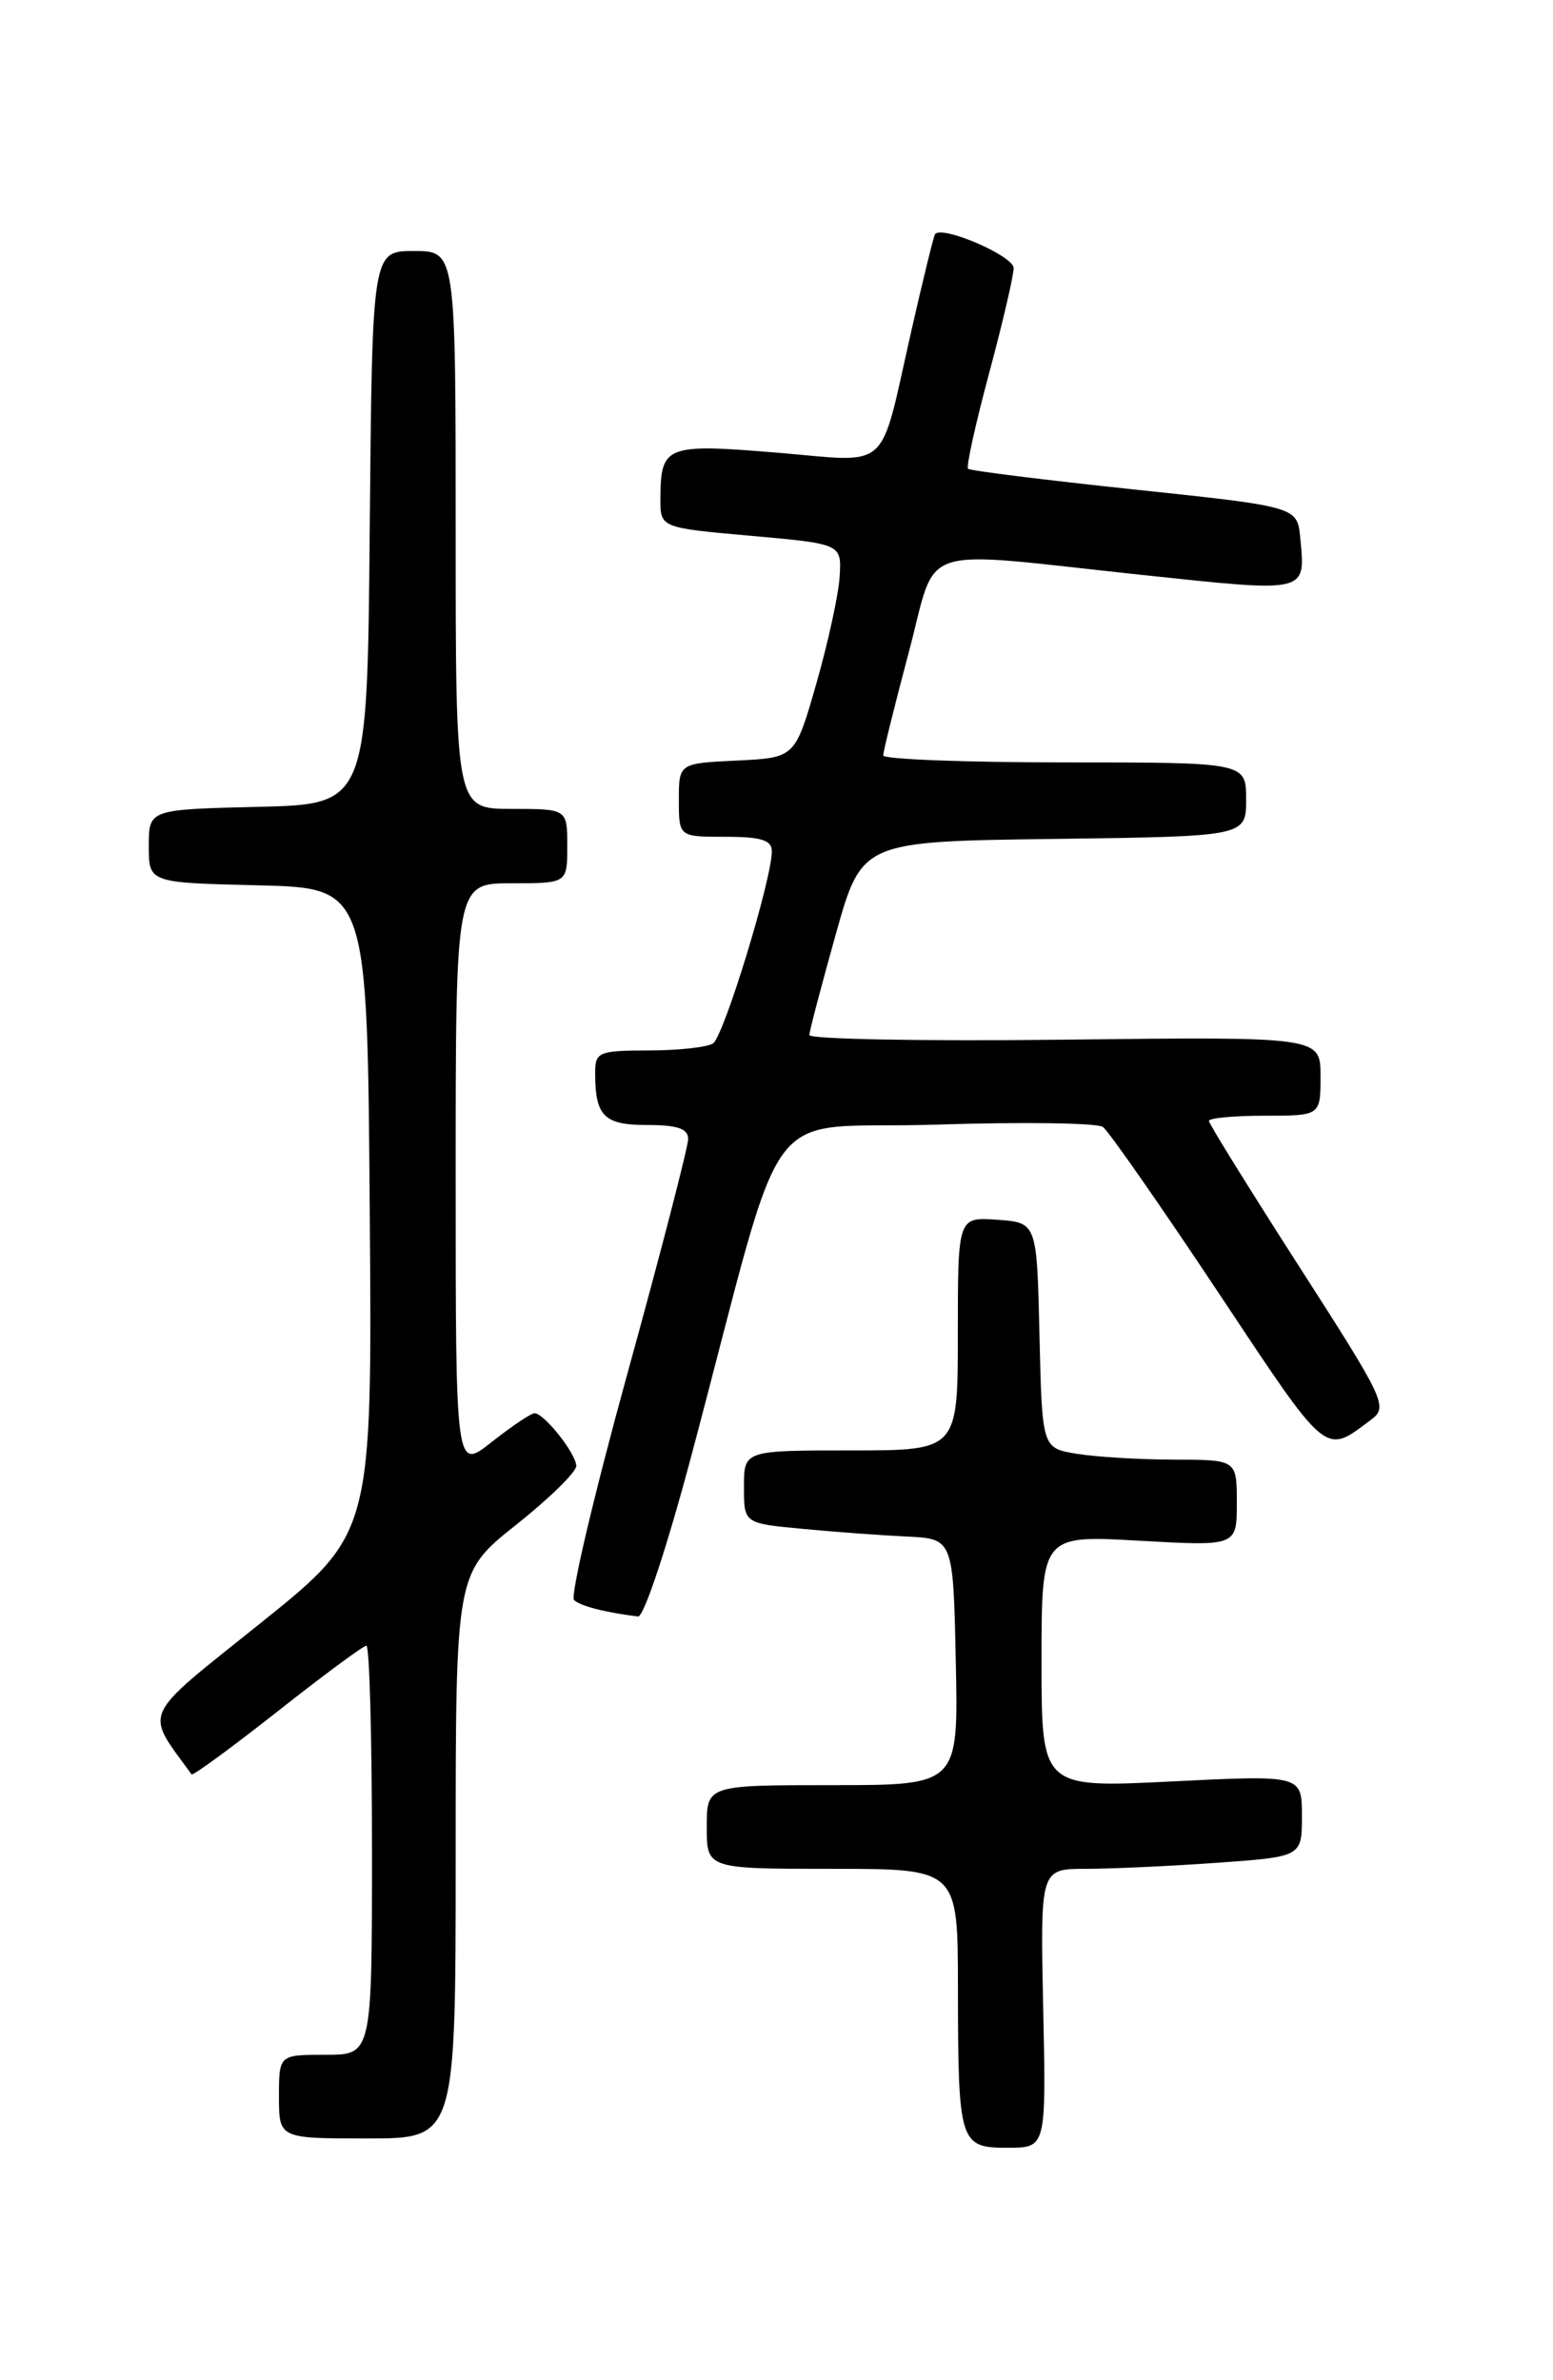 <?xml version="1.0" encoding="UTF-8" standalone="no"?>
<!DOCTYPE svg PUBLIC "-//W3C//DTD SVG 1.1//EN" "http://www.w3.org/Graphics/SVG/1.1/DTD/svg11.dtd" >
<svg xmlns="http://www.w3.org/2000/svg" xmlns:xlink="http://www.w3.org/1999/xlink" version="1.1" viewBox="0 0 167 256">
 <g >
 <path fill="currentColor"
d=" M 112.18 216.00 C 111.86 201.00 111.86 201.00 116.77 201.00 C 119.48 201.00 125.81 200.71 130.85 200.35 C 140.00 199.70 140.00 199.70 140.00 195.31 C 140.00 190.91 140.00 190.91 126.00 191.60 C 112.00 192.30 112.00 192.30 112.00 178.71 C 112.00 165.11 112.00 165.11 122.50 165.71 C 133.00 166.30 133.00 166.30 133.00 161.65 C 133.00 157.00 133.00 157.00 126.25 156.99 C 122.54 156.98 117.83 156.70 115.78 156.36 C 112.06 155.75 112.06 155.75 111.78 143.62 C 111.50 131.50 111.50 131.50 107.25 131.19 C 103.00 130.89 103.00 130.89 103.00 143.44 C 103.00 156.00 103.00 156.00 91.50 156.00 C 80.00 156.00 80.00 156.00 80.00 159.92 C 80.00 163.84 80.00 163.84 86.25 164.43 C 89.69 164.76 94.75 165.13 97.50 165.26 C 102.50 165.50 102.50 165.50 102.78 178.75 C 103.06 192.00 103.06 192.00 89.53 192.00 C 76.00 192.00 76.00 192.00 76.00 196.50 C 76.00 201.00 76.00 201.00 89.50 201.00 C 103.00 201.00 103.00 201.00 103.01 213.75 C 103.03 230.55 103.17 231.00 108.37 231.00 C 112.50 231.00 112.50 231.00 112.18 216.00 Z  M 49.00 199.59 C 49.00 169.17 49.00 169.17 55.50 164.00 C 59.08 161.16 61.99 158.30 61.97 157.66 C 61.93 156.32 58.51 152.00 57.48 152.00 C 57.10 152.00 55.04 153.39 52.89 155.08 C 49.00 158.17 49.00 158.17 49.00 126.58 C 49.00 95.00 49.00 95.00 55.00 95.00 C 61.00 95.00 61.00 95.00 61.00 91.00 C 61.00 87.00 61.00 87.00 55.00 87.00 C 49.00 87.00 49.00 87.00 49.00 57.00 C 49.00 27.00 49.00 27.00 44.51 27.00 C 40.03 27.00 40.03 27.00 39.76 56.75 C 39.50 86.50 39.50 86.50 27.75 86.78 C 16.00 87.06 16.00 87.06 16.00 91.00 C 16.00 94.94 16.00 94.94 27.75 95.22 C 39.50 95.50 39.50 95.50 39.76 130.21 C 40.03 164.93 40.03 164.93 28.02 174.57 C 14.98 185.03 15.53 183.84 20.60 190.84 C 20.73 191.02 24.88 187.98 29.82 184.09 C 34.76 180.19 39.07 177.00 39.40 177.00 C 39.73 177.00 40.00 186.90 40.00 199.00 C 40.00 221.00 40.00 221.00 35.00 221.00 C 30.00 221.00 30.00 221.00 30.00 225.50 C 30.00 230.00 30.00 230.00 39.50 230.00 C 49.00 230.00 49.00 230.00 49.00 199.59 Z  M 74.43 156.25 C 84.89 116.88 81.41 121.57 100.60 120.96 C 109.89 120.66 118.00 120.77 118.60 121.21 C 119.21 121.65 124.78 129.64 130.98 138.97 C 142.90 156.92 142.38 156.48 147.43 152.70 C 149.29 151.32 148.96 150.63 139.68 136.18 C 134.36 127.89 130.00 120.86 130.00 120.56 C 130.00 120.25 132.70 120.00 136.00 120.00 C 142.00 120.00 142.00 120.00 142.00 115.75 C 142.00 111.50 142.00 111.50 114.50 111.82 C 99.38 112.00 87.01 111.77 87.03 111.32 C 87.05 110.87 88.33 106.00 89.87 100.50 C 92.67 90.50 92.67 90.50 113.33 90.23 C 134.00 89.96 134.00 89.96 134.00 85.98 C 134.00 82.00 134.00 82.00 114.50 82.00 C 103.78 82.00 94.99 81.66 94.98 81.25 C 94.97 80.84 96.20 75.89 97.70 70.25 C 100.92 58.21 97.97 59.20 122.86 61.84 C 140.73 63.74 140.39 63.82 139.82 57.85 C 139.50 54.50 139.50 54.50 122.00 52.65 C 112.38 51.63 104.32 50.63 104.10 50.42 C 103.88 50.21 104.90 45.60 106.35 40.19 C 107.81 34.77 109.00 29.65 109.00 28.83 C 109.00 27.53 101.32 24.21 100.55 25.18 C 100.41 25.36 99.27 30.00 98.02 35.50 C 94.48 51.08 95.99 49.71 83.48 48.68 C 71.59 47.70 71.04 47.92 71.02 53.63 C 71.00 56.76 71.00 56.76 80.75 57.63 C 90.50 58.50 90.50 58.50 90.29 62.00 C 90.18 63.92 89.05 69.10 87.79 73.50 C 85.50 81.50 85.50 81.50 79.25 81.80 C 73.00 82.10 73.00 82.10 73.00 86.05 C 73.00 90.00 73.00 90.00 78.00 90.00 C 81.86 90.00 83.00 90.36 83.00 91.55 C 83.00 94.58 77.82 111.50 76.67 112.23 C 76.02 112.64 72.91 112.98 69.75 112.98 C 64.34 113.00 64.00 113.14 64.00 115.42 C 64.00 120.05 64.95 121.00 69.61 121.00 C 72.86 121.00 74.00 121.39 74.00 122.51 C 74.00 123.34 71.07 134.67 67.48 147.69 C 63.89 160.71 61.30 171.69 61.73 172.09 C 62.41 172.74 65.10 173.43 68.61 173.86 C 69.24 173.94 71.77 166.28 74.43 156.25 Z "/>
</g>
</svg>